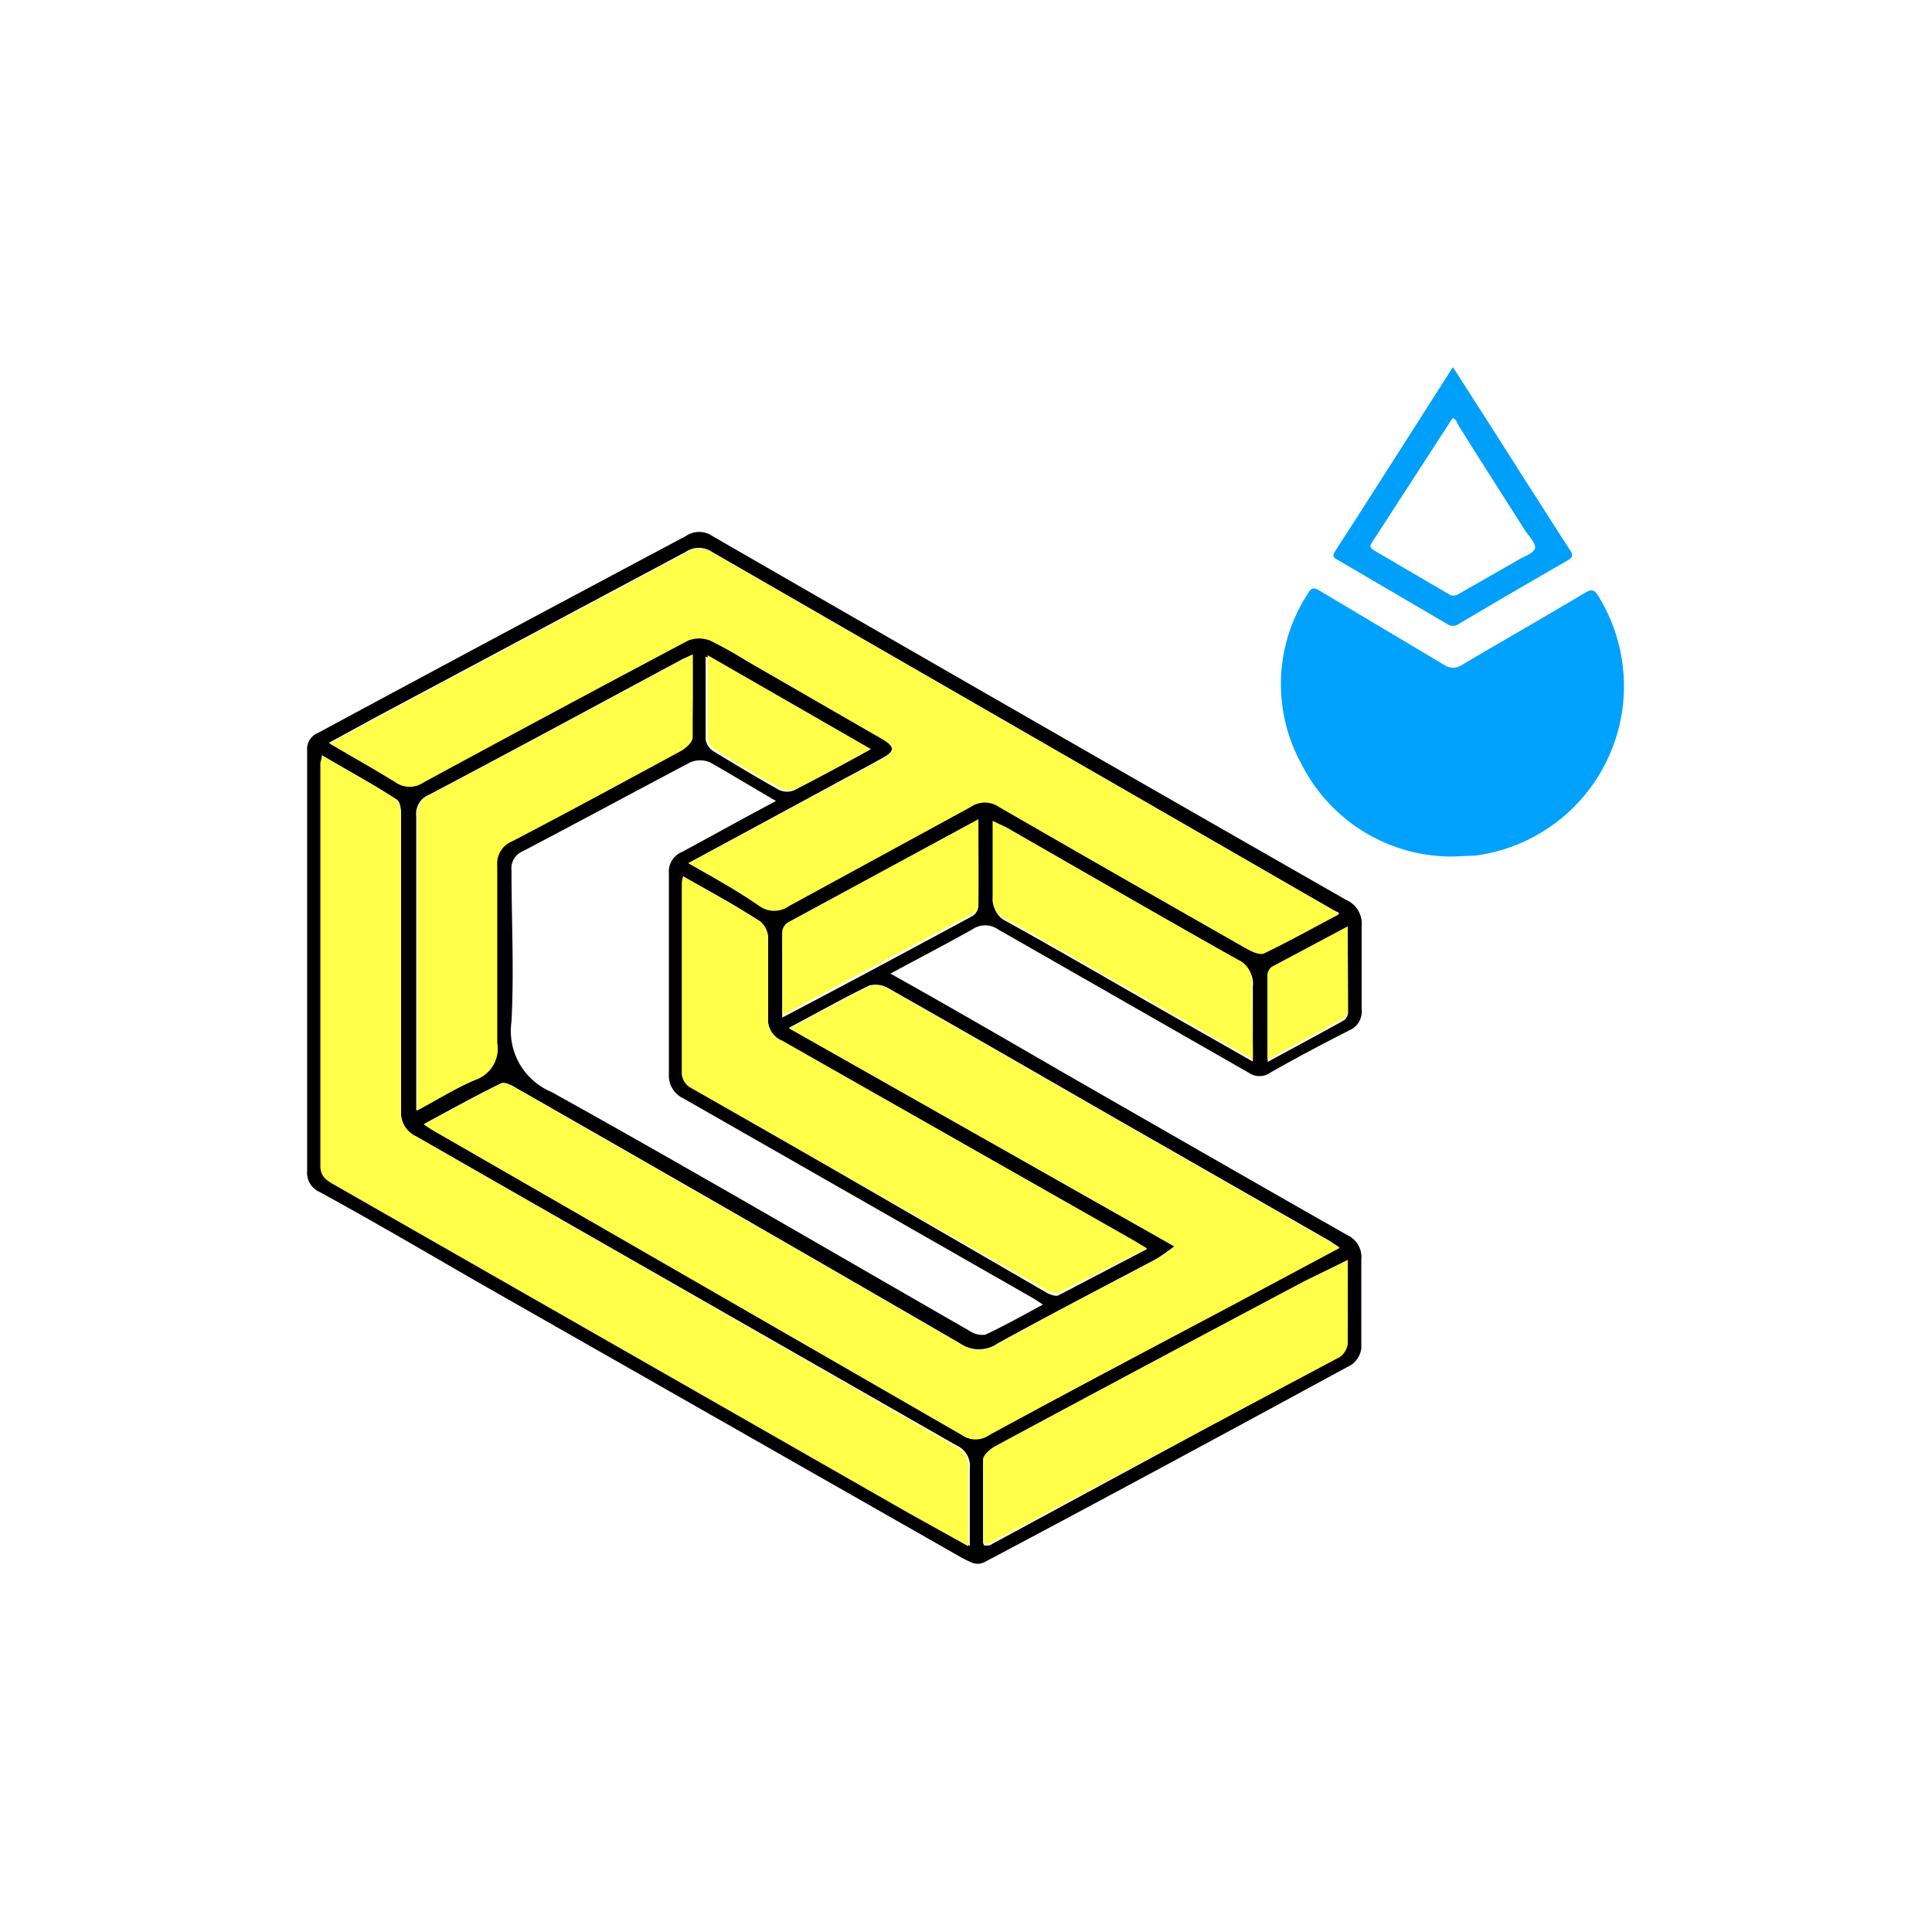 <svg id="Capa_1" data-name="Capa 1" xmlns="http://www.w3.org/2000/svg" xmlns:xlink="http://www.w3.org/1999/xlink" width="250" height="250" viewBox="0 0 250 250">
  <rect x="0" y="0" width="250" height="250" fill="#333333" stroke="none"/>
  <defs>
    <symbol id="Chainsafe" data-name="Chainsafe" viewBox="0 0 39.83 36.2">
      <path d="M17.64,18.34c1.79,1,3.51,2,5.24,3,2.86,1.64,5.71,3.28,8.58,4.91a.73.73,0,0,1,.42.74c0,.89,0,1.79,0,2.68a.71.71,0,0,1-.3.5c-3.68,2-7.38,4-11.06,5.95-.29.16-.47,0-.68-.09L5.11,27.64C3.53,26.73,2,25.83.37,24.94A.63.63,0,0,1,0,24.31Q0,18,0,11.6a.53.53,0,0,1,.33-.54q5.57-3,11.12-5.95a.71.71,0,0,1,.81,0q9.57,5.52,19.16,11a.79.79,0,0,1,.47.81c0,.83,0,1.66,0,2.49a.62.62,0,0,1-.36.64c-.81.41-1.62.84-2.41,1.29a.56.56,0,0,1-.64,0L20.89,17a.68.68,0,0,0-.77,0C19.32,17.45,18.51,17.87,17.64,18.34Zm8.59,8.25c-.27.19-.41.3-.57.39-1.59.84-3.19,1.67-4.77,2.54a1,1,0,0,1-1.15,0q-6.67-3.87-13.38-7.7c-.15-.09-.38-.22-.5-.16-.78.38-1.53.8-2.33,1.23a3.63,3.63,0,0,0,.34.22q8,4.59,15.94,9.18a.71.71,0,0,0,.81,0C23,31,25.45,29.71,27.87,28.41l3.35-1.79-.32-.21-6.45-3.69c-2.28-1.31-4.56-2.63-6.86-3.93A.76.76,0,0,0,17,18.7c-.8.39-1.58.83-2.43,1.28ZM11.53,15c.79.45,1.49.83,2.17,1.26a.77.77,0,0,0,.89,0c1.83-1,3.67-2,5.5-3a.75.75,0,0,1,.85,0c2.49,1.45,5,2.87,7.51,4.3.15.08.38.19.51.13.75-.36,1.48-.77,2.26-1.18L31,16.4,12.23,5.58a.7.7,0,0,0-.77,0l-9.37,5-1.43.78c.71.42,1.37.78,2,1.18a.74.74,0,0,0,.84,0q4-2.18,8-4.29a.91.91,0,0,1,.67,0,12.07,12.07,0,0,1,1.11.62l4.12,2.37c.38.23.38.37,0,.58s-.71.39-1.07.58ZM.45,11.74c0,.13,0,.18,0,.22,0,4.06,0,8.13,0,12.19,0,.32.17.43.39.56l17.4,9.93,1.8,1c0-.84,0-1.59,0-2.34a.67.67,0,0,0-.4-.69L3.29,23.26a.78.78,0,0,1-.45-.78c0-3,0-5.93,0-8.89,0-.18,0-.46-.16-.53C2,12.61,1.23,12.2.45,11.74Zm13.73,1.38c-.74-.43-1.38-.82-2-1.17a.76.76,0,0,0-.59,0c-1.69.89-3.37,1.8-5.07,2.69a.56.56,0,0,0-.34.58c0,1.53.08,3,0,4.57a2,2,0,0,0,1.21,2.13c4.25,2.36,8.45,4.82,12.67,7.24a.65.65,0,0,0,.45.1c.58-.27,1.13-.58,1.74-.91-.15-.1-.25-.17-.36-.23l-10.5-6a.76.76,0,0,1-.45-.74c0-2,0-4,0-6.07a.64.64,0,0,1,.4-.65C12.23,14.18,13.16,13.66,14.18,13.12ZM11.37,15.4a.88.88,0,0,0,0,.19c0,1.93,0,3.86,0,5.79a.54.54,0,0,0,.23.39Q17,24.88,22.38,28c.1.05.26.11.34.07l2.68-1.4-.47-.28q-5.28-3-10.56-6a.7.7,0,0,1-.43-.73c0-.8,0-1.6,0-2.4a.67.67,0,0,0-.25-.49C13,16.29,12.18,15.86,11.37,15.4Zm.29-6.71-.31.14c-2.55,1.37-5.1,2.75-7.66,4.1a.62.62,0,0,0-.39.65c0,2.83,0,5.65,0,8.47,0,.12,0,.24,0,.43.62-.33,1.17-.68,1.77-.93a1,1,0,0,0,.65-1.12c0-1.79,0-3.58,0-5.36a.72.72,0,0,1,.45-.73c1.71-.89,3.4-1.81,5.1-2.73.15-.08.35-.27.36-.41C11.67,10.39,11.66,9.58,11.66,8.69ZM31.47,27l-1.27.68c-3.13,1.67-6.25,3.33-9.37,5-.16.09-.36.27-.37.41,0,.84,0,1.69,0,2.54a.59.59,0,0,0,.18,0L31.23,29.9a.58.58,0,0,0,.23-.4C31.48,28.69,31.47,27.87,31.47,27Zm-2.87-6c0-.83,0-1.55,0-2.27a.71.71,0,0,0-.42-.74c-2.35-1.32-4.68-2.67-7-4l-.42-.2c0,.81,0,1.56,0,2.31a.66.66,0,0,0,.39.66c1.55.86,3.08,1.75,4.62,2.63Zm-8.3-7.27-5.72,3.1a.38.38,0,0,0-.21.27c0,.83,0,1.67,0,2.57,2-1.05,3.86-2.05,5.75-3.07a.4.4,0,0,0,.18-.29C20.31,15.43,20.3,14.6,20.3,13.67Zm-3.25-2.12-5-2.86c0,.91,0,1.71,0,2.51a.52.52,0,0,0,.23.35c.67.41,1.34.81,2,1.18a.57.57,0,0,0,.46,0C15.53,12.38,16.24,12,17.05,11.55Zm14.42,5.36-2.28,1.22a.33.33,0,0,0-.14.26c0,.83,0,1.65,0,2.56.81-.44,1.56-.84,2.31-1.26a.31.31,0,0,0,.12-.23C31.48,18.64,31.47,17.82,31.47,16.91Z"/>
      <path d="M26.23,26.59,14.58,20c.85-.45,1.63-.89,2.43-1.28a.76.76,0,0,1,.58.09c2.3,1.3,4.58,2.62,6.86,3.93l6.45,3.69.32.21-3.35,1.79C25.45,29.71,23,31,20.62,32.3a.71.71,0,0,1-.81,0q-8-4.61-15.94-9.18a3.63,3.63,0,0,1-.34-.22c.8-.43,1.55-.85,2.33-1.23.12-.06.35.07.5.16q6.71,3.84,13.38,7.7a1,1,0,0,0,1.15,0c1.58-.87,3.18-1.7,4.77-2.54C25.82,26.89,26,26.78,26.23,26.59Z" fill="#ffff49"/>
      <path d="M11.53,15l4.81-2.58c.36-.19.72-.38,1.07-.58s.39-.35,0-.58L13.3,8.89a12.07,12.07,0,0,0-1.11-.62.91.91,0,0,0-.67,0q-4,2.12-8,4.29a.74.74,0,0,1-.84,0c-.64-.4-1.3-.76-2-1.18l1.43-.78,9.37-5a.7.7,0,0,1,.77,0L31,16.4l.2.15c-.78.41-1.51.82-2.26,1.18-.13.06-.36-.05-.51-.13-2.51-1.43-5-2.85-7.51-4.3a.75.75,0,0,0-.85,0c-1.83,1-3.67,2-5.5,3a.77.77,0,0,1-.89,0C13,15.83,12.32,15.45,11.53,15Z" fill="#ffff49"/>
      <path d="M.45,11.74c.78.46,1.52.87,2.23,1.32.12.07.16.35.16.53,0,3,0,5.93,0,8.89a.78.78,0,0,0,.45.78L19.6,32.63a.67.67,0,0,1,.4.69c0,.75,0,1.5,0,2.34l-1.8-1L.79,24.71c-.22-.13-.39-.24-.39-.56,0-4.06,0-8.13,0-12.19C.41,11.92.43,11.87.45,11.74Z" fill="#ffff49"/>
      <path d="M11.37,15.4c.81.46,1.58.89,2.32,1.35a.67.67,0,0,1,.25.49c0,.8,0,1.6,0,2.4a.7.7,0,0,0,.43.73q5.28,3,10.56,6l.47.28L22.72,28c-.08,0-.24,0-.34-.07Q17,24.87,11.56,21.77a.54.54,0,0,1-.23-.39c0-1.93,0-3.86,0-5.79A.88.88,0,0,1,11.37,15.4Z" fill="#ffff49"/>
      <path d="M11.66,8.69c0,.89,0,1.7,0,2.51,0,.14-.21.33-.36.41-1.7.92-3.39,1.84-5.1,2.73a.72.72,0,0,0-.45.73c0,1.78,0,3.57,0,5.36a1,1,0,0,1-.65,1.12c-.6.25-1.15.6-1.77.93,0-.19,0-.31,0-.43,0-2.82,0-5.64,0-8.47a.62.62,0,0,1,.39-.65c2.56-1.35,5.11-2.73,7.66-4.1Z" fill="#ffff49"/>
      <path d="M31.47,27c0,.9,0,1.72,0,2.53a.58.58,0,0,1-.23.4L20.62,35.58a.59.59,0,0,1-.18,0c0-.85,0-1.7,0-2.54,0-.14.21-.32.37-.41,3.12-1.68,6.24-3.34,9.37-5Z" fill="#ffff49"/>
      <path d="M28.6,20.94l-2.86-1.62c-1.54-.88-3.07-1.77-4.62-2.63a.66.66,0,0,1-.39-.66c0-.75,0-1.5,0-2.31l.42.2c2.34,1.34,4.67,2.69,7,4a.71.71,0,0,1,.42.74C28.57,19.39,28.6,20.11,28.6,20.94Z" fill="#ffff49"/>
      <path d="M20.3,13.67c0,.93,0,1.76,0,2.58a.4.4,0,0,1-.18.29c-1.89,1-3.78,2-5.75,3.07,0-.9,0-1.74,0-2.57a.38.38,0,0,1,.21-.27Z" fill="#ffff49"/>
      <path d="M17.05,11.55c-.81.44-1.52.83-2.25,1.2a.57.57,0,0,1-.46,0c-.69-.37-1.36-.77-2-1.18a.52.52,0,0,1-.23-.35c0-.8,0-1.6,0-2.51Z" fill="#ffff49"/>
      <path d="M31.47,16.91c0,.91,0,1.73,0,2.55a.31.31,0,0,1-.12.23c-.75.42-1.5.82-2.31,1.26,0-.91,0-1.73,0-2.56a.33.33,0,0,1,.14-.26Z" fill="#ffff49"/>
      <g>
        <path d="M34.64,14.8A5.09,5.09,0,0,1,30.07,12a5,5,0,0,1,.2-5.16c.1-.18.18-.18.35-.08L34.38,9a.47.47,0,0,0,.55,0c1.24-.73,2.5-1.45,3.74-2.19.19-.11.26-.07.37.1a5.17,5.17,0,0,1-3.7,7.86Z" fill="#00a2fd"/>
        <path d="M34.65,0c.76,1.18,1.49,2.32,2.21,3.46.45.69.88,1.38,1.33,2.07.11.16.08.23-.08.32-1.1.63-2.19,1.27-3.29,1.92a.3.3,0,0,1-.34,0L31.17,5.83c-.11-.06-.18-.1-.09-.25C32.27,3.74,33.44,1.89,34.65,0Zm0,1.53-.08.12L32.19,5.32c-.08.13,0,.17.09.23l2.22,1.3a.28.28,0,0,0,.34,0l1.75-1c.19-.12.5-.21.54-.37s-.19-.37-.31-.56c-.67-1.06-1.35-2.11-2-3.16C34.76,1.65,34.74,1.57,34.63,1.53Z" fill="#009ff9"/>
      </g>
    </symbol>
  </defs>
  <rect id="Figment_lido" x="-1.22" y="-1.06" width="252.5" height="252.5" transform="translate(-0.16 250.22) rotate(-90)" fill="#fff"/>
  <use width="39.83" height="36.19" transform="translate(39.72 47.51) scale(4.28)" xlink:href="#Chainsafe"/>
</svg>
